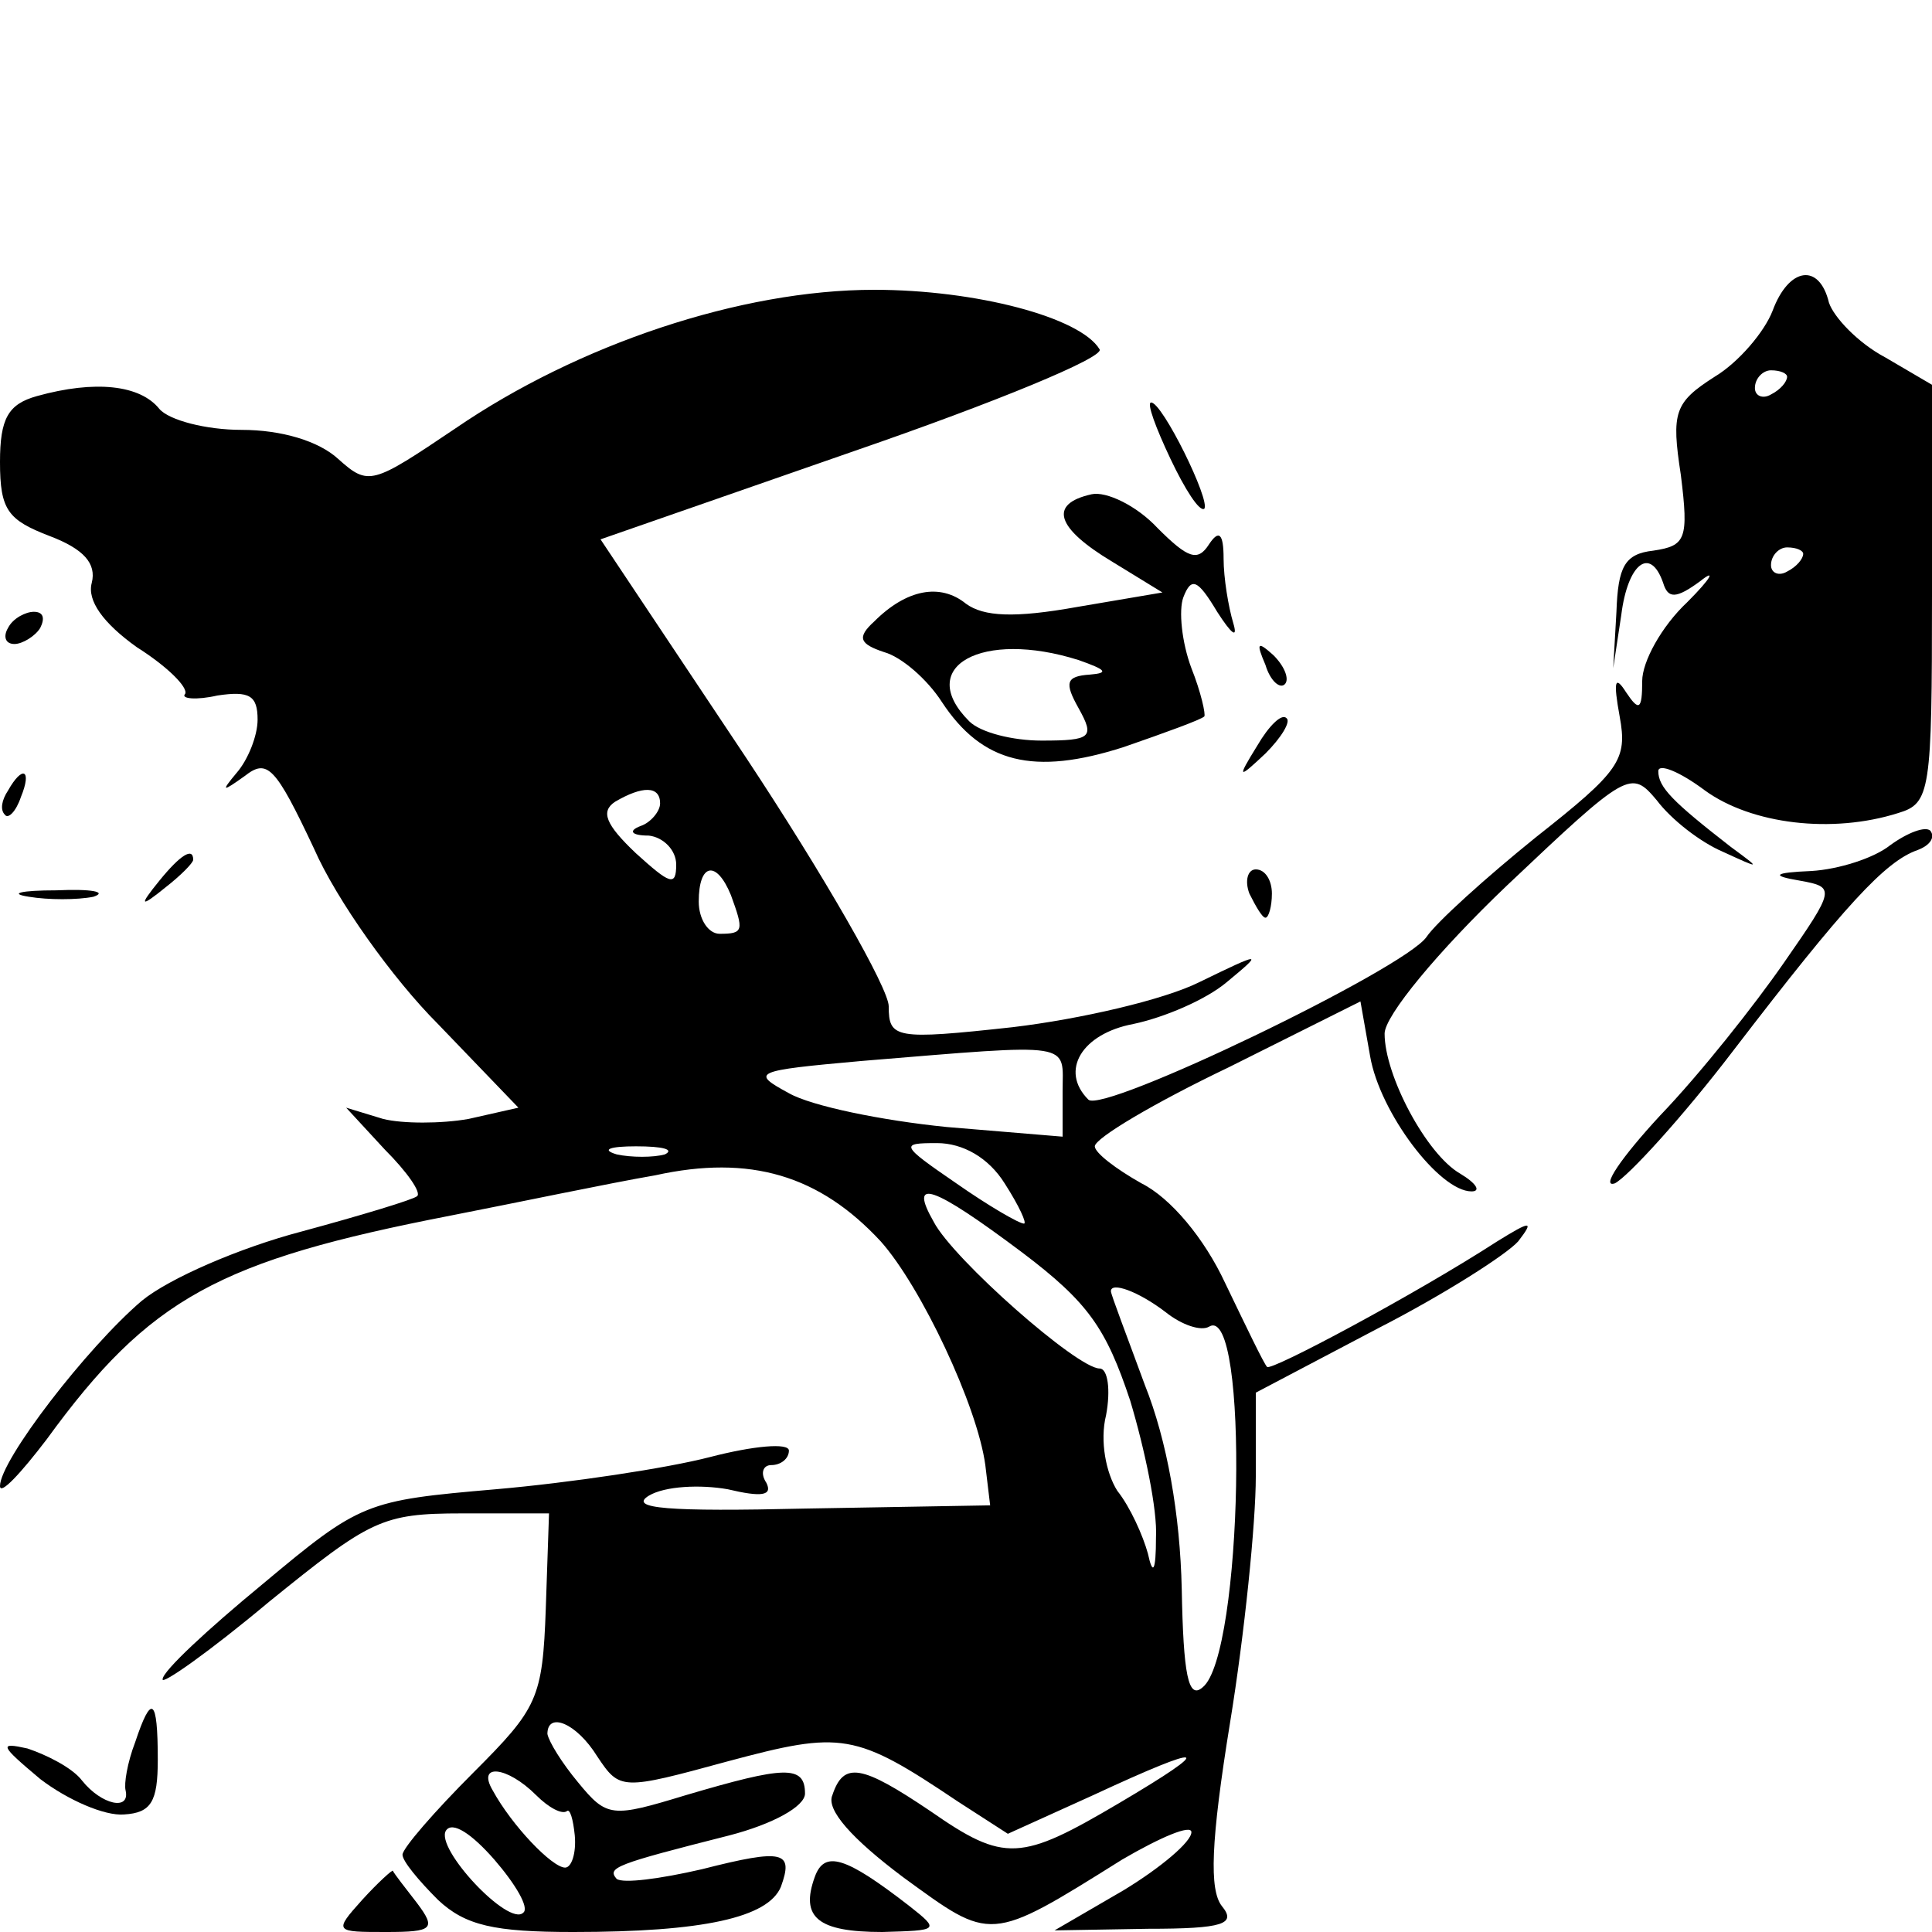 <?xml version="1.0" standalone="no"?>
<!DOCTYPE svg PUBLIC "-//W3C//DTD SVG 20010904//EN"
 "http://www.w3.org/TR/2001/REC-SVG-20010904/DTD/svg10.dtd">
<svg version="1.0" xmlns="http://www.w3.org/2000/svg"
 width="120pt" height="120pt" viewBox="0 0 120 120"
 preserveAspectRatio="xMidYMid meet">
<g transform="translate(0,120) scale(0.1,-0.1)"
fill="#000000" stroke="none">
<path d="M1101 1007 c-5 -13 -21 -32 -36 -41 -25 -16 -27 -22 -21 -61 5 -40 3
-44 -17 -47 -18 -2 -22 -10 -23 -38 l-2 -35 5 33 c4 32 18 43 26 20 3 -10 8
-10 23 1 10 8 7 2 -8 -13 -16 -15 -28 -37 -28 -49 0 -18 -2 -19 -10 -7 -7 11
-8 7 -4 -15 5 -27 0 -34 -52 -75 -31 -25 -62 -53 -68 -62 -14 -20 -201 -110
-210 -101 -18 18 -4 41 28 47 19 4 45 15 58 26 23 19 22 19 -17 0 -22 -11 -74
-23 -116 -28 -73 -8 -77 -7 -77 13 0 11 -40 81 -89 155 l-90 135 158 55 c87
30 155 58 152 63 -12 20 -77 37 -140 37 -83 0 -184 -34 -260 -86 -52 -35 -54
-36 -73 -19 -12 11 -35 18 -60 18 -22 0 -45 6 -51 13 -12 15 -40 18 -76 8 -18
-5 -23 -14 -23 -41 0 -30 5 -36 31 -46 21 -8 29 -17 26 -29 -3 -11 7 -25 28
-40 19 -12 32 -25 30 -29 -3 -3 7 -4 20 -1 20 3 25 0 25 -15 0 -10 -6 -25 -13
-33 -10 -12 -9 -12 5 -2 14 11 19 6 43 -45 14 -32 49 -81 77 -109 l50 -52 -31
-7 c-17 -3 -41 -3 -53 0 l-23 7 24 -26 c14 -14 23 -27 20 -29 -2 -2 -35 -12
-72 -22 -38 -10 -82 -29 -99 -43 -34 -29 -88 -99 -88 -115 0 -6 13 8 29 29 64
88 107 111 251 139 41 8 98 20 127 25 59 13 102 0 140 -41 25 -28 60 -102 65
-139 l3 -25 -115 -2 c-85 -2 -110 0 -97 8 10 6 32 7 49 4 21 -5 28 -4 24 4 -4
6 -2 11 3 11 6 0 11 4 11 9 0 5 -22 3 -49 -4 -27 -7 -87 -16 -133 -20 -81 -7
-84 -8 -145 -59 -34 -28 -62 -54 -62 -59 -1 -4 29 17 66 48 63 51 70 55 120
55 l54 0 -2 -59 c-2 -56 -5 -62 -45 -102 -24 -24 -44 -47 -44 -51 0 -4 10 -16
22 -28 17 -16 35 -20 84 -20 81 0 121 9 129 28 8 22 2 24 -49 11 -26 -6 -49
-9 -53 -6 -6 7 -1 9 70 27 27 7 47 18 47 26 0 18 -13 17 -74 -1 -46 -14 -49
-14 -67 8 -10 12 -18 25 -19 30 0 14 18 7 31 -14 14 -21 15 -21 81 -3 71 19
79 18 143 -25 l31 -20 53 24 c71 33 77 31 16 -5 -61 -36 -71 -37 -117 -5 -43
29 -54 31 -61 10 -4 -9 12 -27 44 -51 55 -40 53 -41 136 11 24 14 43 22 43 17
0 -6 -19 -22 -42 -36 l-43 -25 58 1 c47 0 55 3 46 14 -8 10 -7 40 5 114 9 55
16 124 16 153 l0 52 76 40 c41 21 80 46 87 54 10 13 8 13 -13 0 -51 -33 -141
-81 -143 -78 -2 2 -13 25 -26 52 -13 28 -34 53 -52 62 -16 9 -29 19 -29 23 0
5 37 27 83 49 l82 41 6 -34 c6 -35 43 -84 63 -84 6 0 3 5 -7 11 -21 12 -47 61
-47 87 0 11 33 51 76 92 75 71 77 72 93 53 9 -12 27 -26 41 -32 24 -11 24 -11
5 3 -36 28 -45 37 -45 47 0 5 13 0 29 -12 29 -21 79 -27 120 -14 20 6 21 13
21 136 l0 130 -29 17 c-17 9 -32 25 -35 34 -6 25 -25 22 -35 -5z m9 -41 c0 -3
-4 -8 -10 -11 -5 -3 -10 -1 -10 4 0 6 5 11 10 11 6 0 10 -2 10 -4z m10 -110
c0 -3 -4 -8 -10 -11 -5 -3 -10 -1 -10 4 0 6 5 11 10 11 6 0 10 -2 10 -4z
m-710 -155 c0 -5 -6 -12 -12 -14 -8 -3 -6 -6 5 -6 9 -1 17 -9 17 -18 0 -14 -4
-12 -25 7 -19 18 -22 26 -13 32 17 10 28 10 28 -1z m44 -57 c8 -22 8 -24 -7
-24 -7 0 -13 9 -13 20 0 24 11 26 20 4z m206 -122 l0 -28 -72 6 c-40 4 -84 13
-98 21 -24 13 -22 14 45 20 134 11 125 12 125 -19z m-247 -39 c-7 -2 -21 -2
-30 0 -10 3 -4 5 12 5 17 0 24 -2 18 -5z m211 -18 c9 -14 14 -25 12 -25 -3 0
-22 11 -42 25 -35 24 -35 25 -12 25 16 0 32 -9 42 -25z m11 -43 c41 -31 52
-47 67 -92 9 -30 17 -68 16 -85 0 -21 -2 -24 -5 -10 -3 11 -11 29 -19 39 -7
11 -11 31 -7 47 3 16 1 29 -4 29 -14 0 -91 68 -103 91 -16 28 -1 23 55 -19z
m89 -37 c10 -8 22 -12 27 -9 25 15 21 -204 -4 -224 -9 -8 -12 8 -13 61 -1 46
-9 92 -23 127 -11 30 -21 56 -21 58 0 6 17 0 34 -13z m-391 -300 c8 -8 16 -12
19 -10 2 2 4 -5 5 -15 1 -11 -2 -20 -6 -20 -8 0 -33 26 -45 48 -10 17 9 15 27
-3z m-8 -73 c-9 -9 -55 40 -48 51 4 6 16 -2 30 -18 13 -15 22 -30 18 -33z"/>
<path d="M727 915 c9 -19 18 -33 21 -31 4 5 -26 66 -33 66 -3 0 3 -16 12 -35z"/>
<path d="M678 893 c-27 -6 -22 -21 13 -42 l31 -19 -53 -9 c-39 -7 -58 -6 -69
2 -16 13 -37 9 -57 -11 -11 -10 -9 -14 6 -19 11 -3 27 -17 36 -31 25 -38 57
-46 113 -28 26 9 48 17 50 19 1 1 -2 15 -8 30 -6 16 -8 36 -5 44 5 13 9 11 21
-9 9 -14 13 -17 10 -7 -3 10 -6 28 -6 40 0 16 -3 18 -9 9 -7 -11 -13 -9 -32
10 -13 14 -32 23 -41 21z m-8 -103 c17 -6 19 -8 7 -9 -15 -1 -16 -5 -7 -21 10
-18 8 -20 -23 -20 -18 0 -38 5 -45 12 -34 34 8 57 68 38z"/>
<path d="M5 810 c-3 -5 -2 -10 4 -10 5 0 13 5 16 10 3 6 2 10 -4 10 -5 0 -13
-4 -16 -10z"/>
<path d="M786 787 c3 -10 9 -15 12 -12 3 3 0 11 -7 18 -10 9 -11 8 -5 -6z"/>
<path d="M781 737 c-13 -21 -12 -21 5 -5 10 10 16 20 13 22 -3 3 -11 -5 -18
-17z"/>
<path d="M5 709 c-4 -6 -5 -12 -2 -15 2 -3 7 2 10 11 7 17 1 20 -8 4z"/>
<path d="M1174 675 c-10 -8 -32 -15 -49 -16 -24 -1 -25 -3 -7 -6 22 -4 22 -5
-10 -51 -18 -26 -52 -69 -77 -95 -24 -26 -37 -45 -28 -42 8 4 42 41 74 83 69
90 94 117 114 124 8 3 11 8 8 12 -3 3 -14 -1 -25 -9z"/>
<path d="M99 653 c-13 -16 -12 -17 4 -4 9 7 17 15 17 17 0 8 -8 3 -21 -13z"/>
<path d="M776 645 c4 -8 8 -15 10 -15 2 0 4 7 4 15 0 8 -4 15 -10 15 -5 0 -7
-7 -4 -15z"/>
<path d="M18 643 c12 -2 30 -2 40 0 9 3 -1 5 -23 4 -22 0 -30 -2 -17 -4z"/>
<path d="M84 118 c-5 -13 -7 -26 -6 -30 3 -13 -15 -9 -27 6 -6 8 -22 16 -34
20 -18 4 -17 2 8 -19 17 -13 40 -23 52 -22 17 1 21 8 21 34 0 39 -4 41 -14 11z"/>
<path d="M506 34 c-9 -25 2 -34 42 -34 35 1 36 1 17 16 -40 31 -53 35 -59 18z"/>
<path d="M225 20 c-18 -20 -17 -20 15 -20 29 0 31 2 19 18 -7 9 -14 18 -15 20
0 1 -9 -7 -19 -18z"/>
</g>
</svg>
